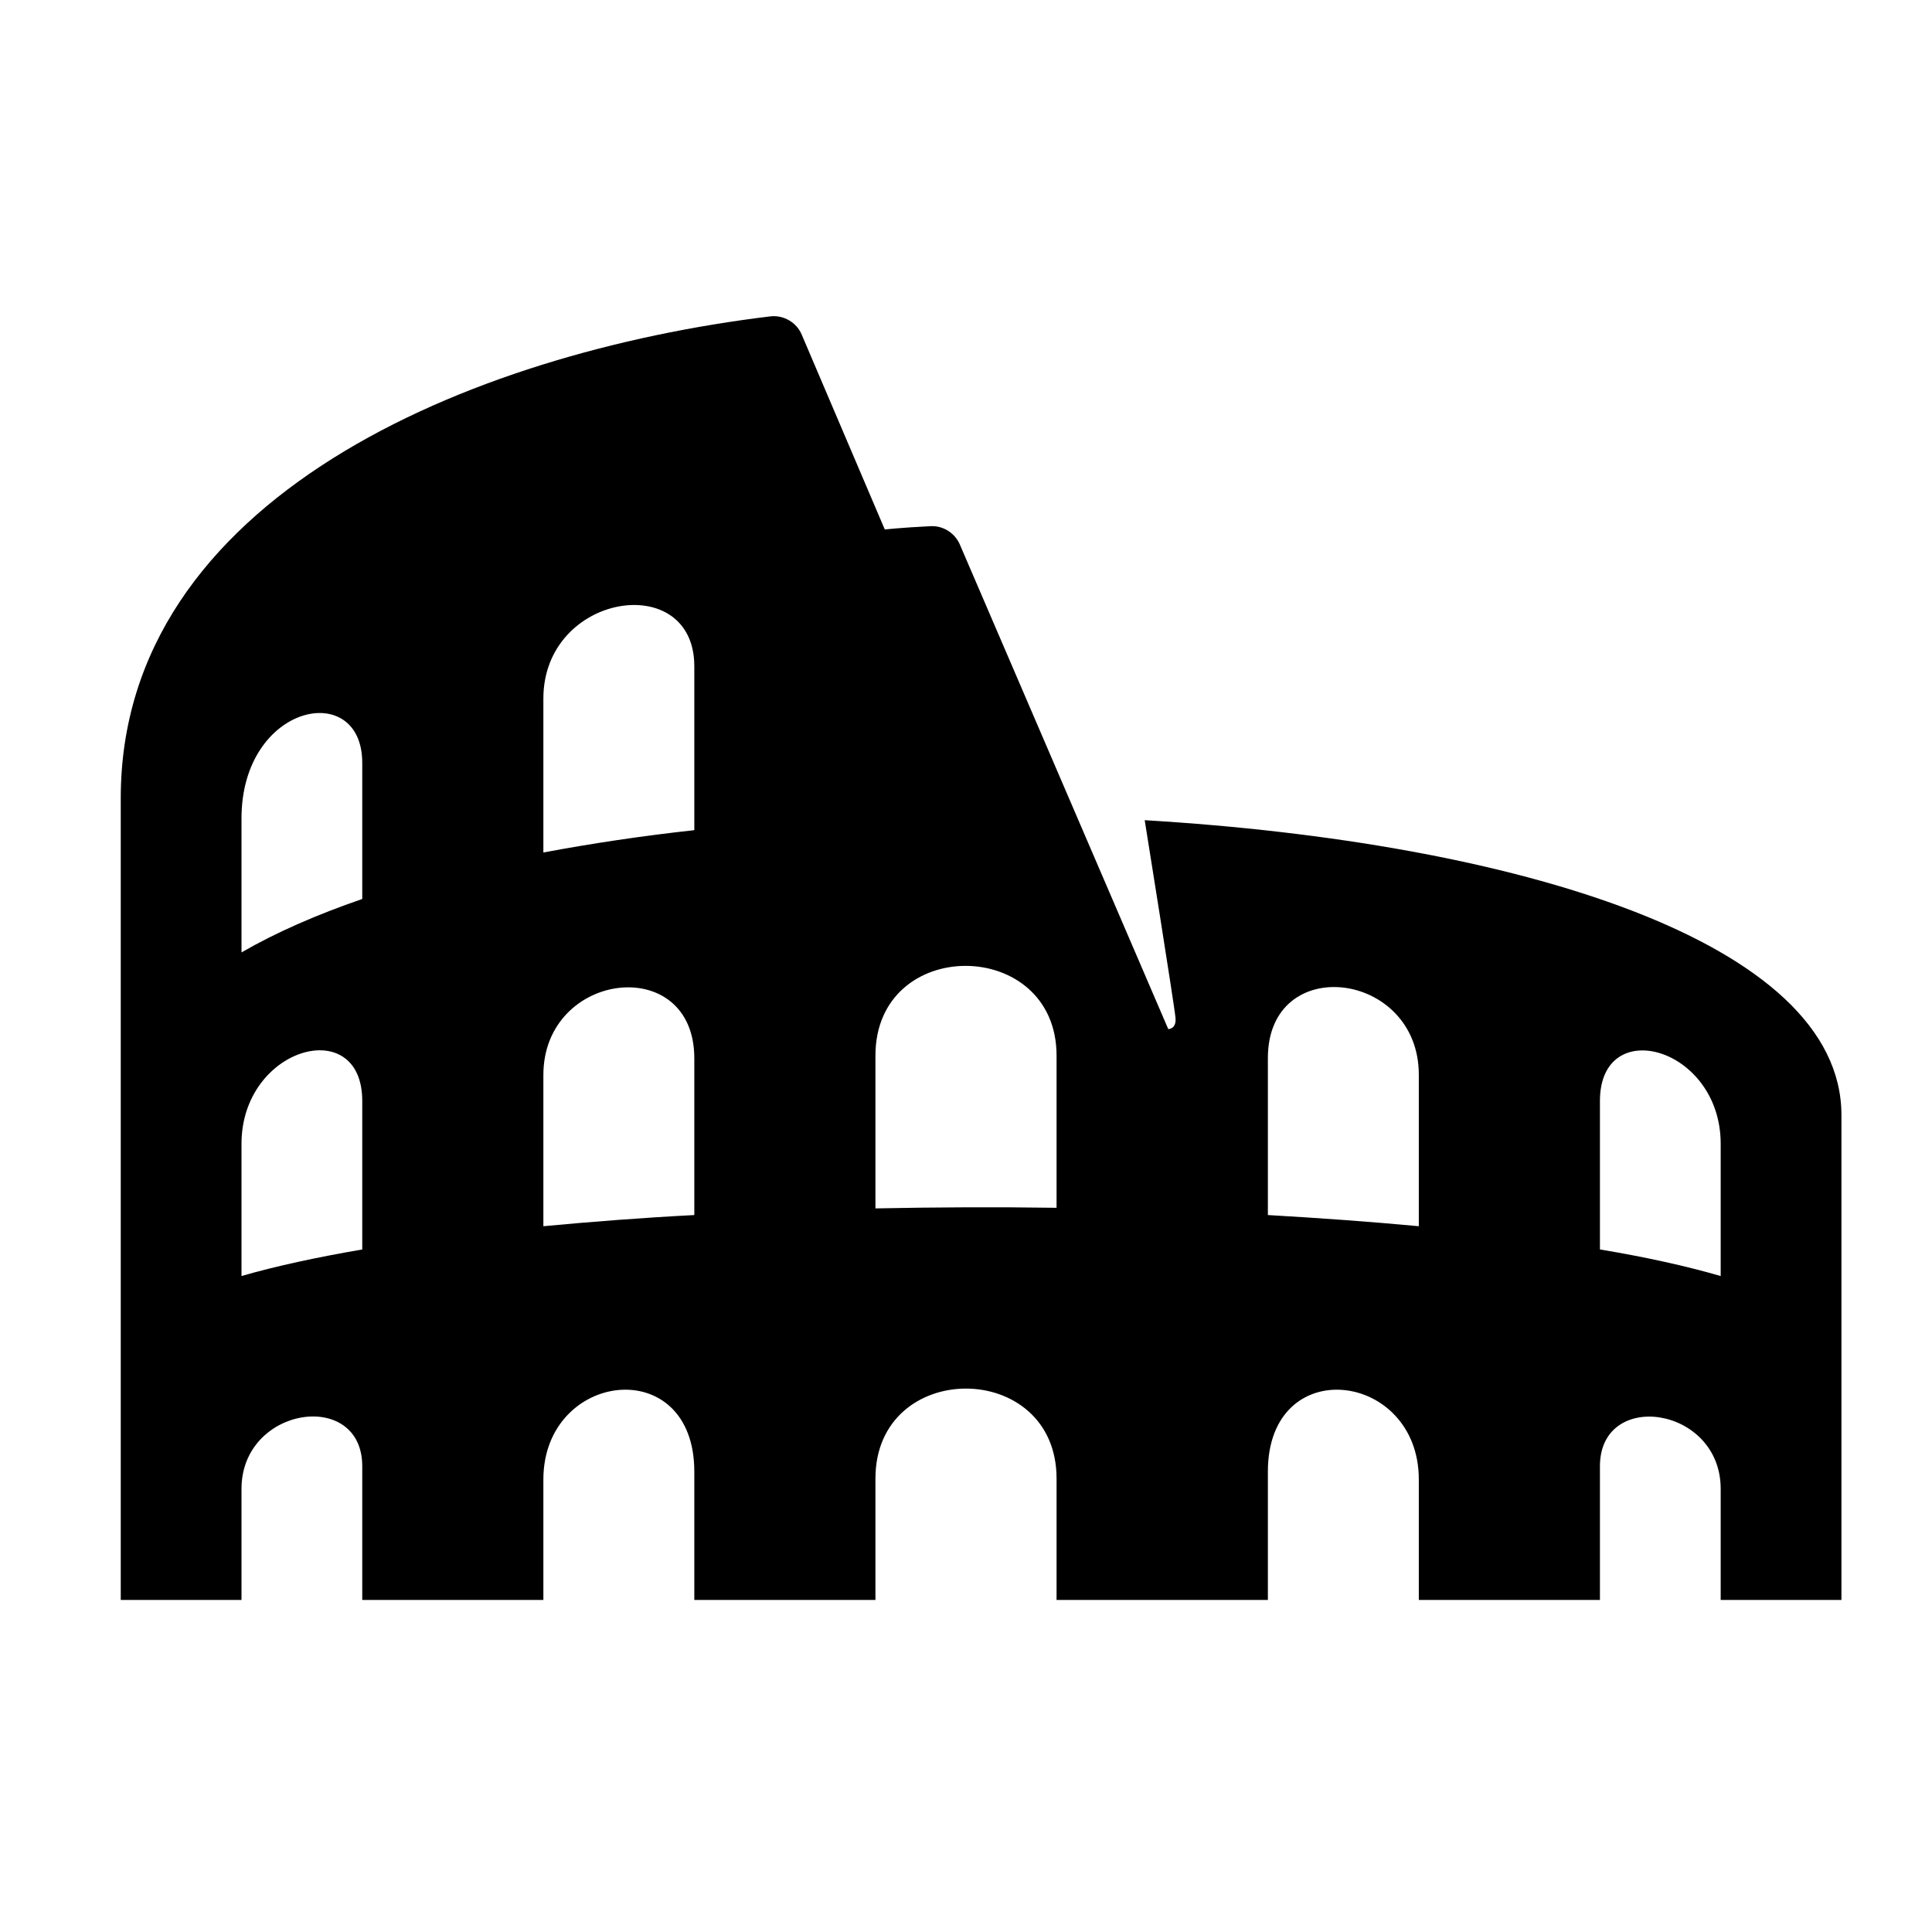 <?xml version="1.0" encoding="UTF-8"?><svg id="Laag_1" xmlns="http://www.w3.org/2000/svg" xmlns:xlink="http://www.w3.org/1999/xlink" viewBox="0 0 64 64"><defs><style>.cls-1{fill:none;}.cls-2{clip-path:url(#clippath);}.cls-3{clip-path:url(#clippath-1);}</style><clipPath id="clippath"><rect class="cls-1" width="64" height="64"/></clipPath><clipPath id="clippath-1"><rect class="cls-1" width="64" height="64"/></clipPath></defs><g class="cls-2"><g class="cls-3"><path d="M37.92,27.17s1,6.24,1.02,6.55c.03,.33-.18,.37-.24,.37l-6.89-16.02c-.16-.4-.55-.66-.98-.64-1.01,.05-1.52,.11-1.52,.11l-2.75-6.45c-.17-.41-.6-.66-1.04-.61-9.99,1.21-21.52,6.03-21.52,15.96v26.56h4v-3.68c0-2.74,4-3.32,4-.75v4.43h6v-3.99c0-3.6,5-4.22,5-.26v4.25h6v-4.02c0-3.98,6-3.97,6,0v4.02h7v-4.25c0-3.96,5-3.34,5,.26v3.99h6v-4.43c0-2.56,4-1.99,4,.75v3.68h4v-16.06c0-5.78-10.85-9.04-23.08-9.77m-25.92,14.22c-1.51,.26-2.86,.55-4,.88v-4.38c0-3.21,4-4.32,4-1.42v4.92Zm0-11.61c-1.51,.52-2.86,1.11-4,1.77v-4.44c0-3.81,4-4.62,4-1.84v4.51Zm11,10.47c-1.73,.09-3.4,.22-5,.37v-5.01c0-3.45,5-4.06,5-.55v5.2Zm0-12.75c-1.73,.19-3.4,.44-5,.74v-5.1c0-3.5,5-4.28,5-1.07v5.43Zm12,12.51c-2-.03-4.01-.02-6,.02v-5.06c0-3.99,6-3.94,6,0v5.04Zm12,.61c-1.6-.15-3.27-.27-5-.37v-5.2c0-3.51,5-2.9,5,.55v5.01Zm10,1.65c-1.14-.33-2.49-.63-4-.88v-4.92c0-2.89,4-1.79,4,1.42v4.38Z"/></g></g></svg>